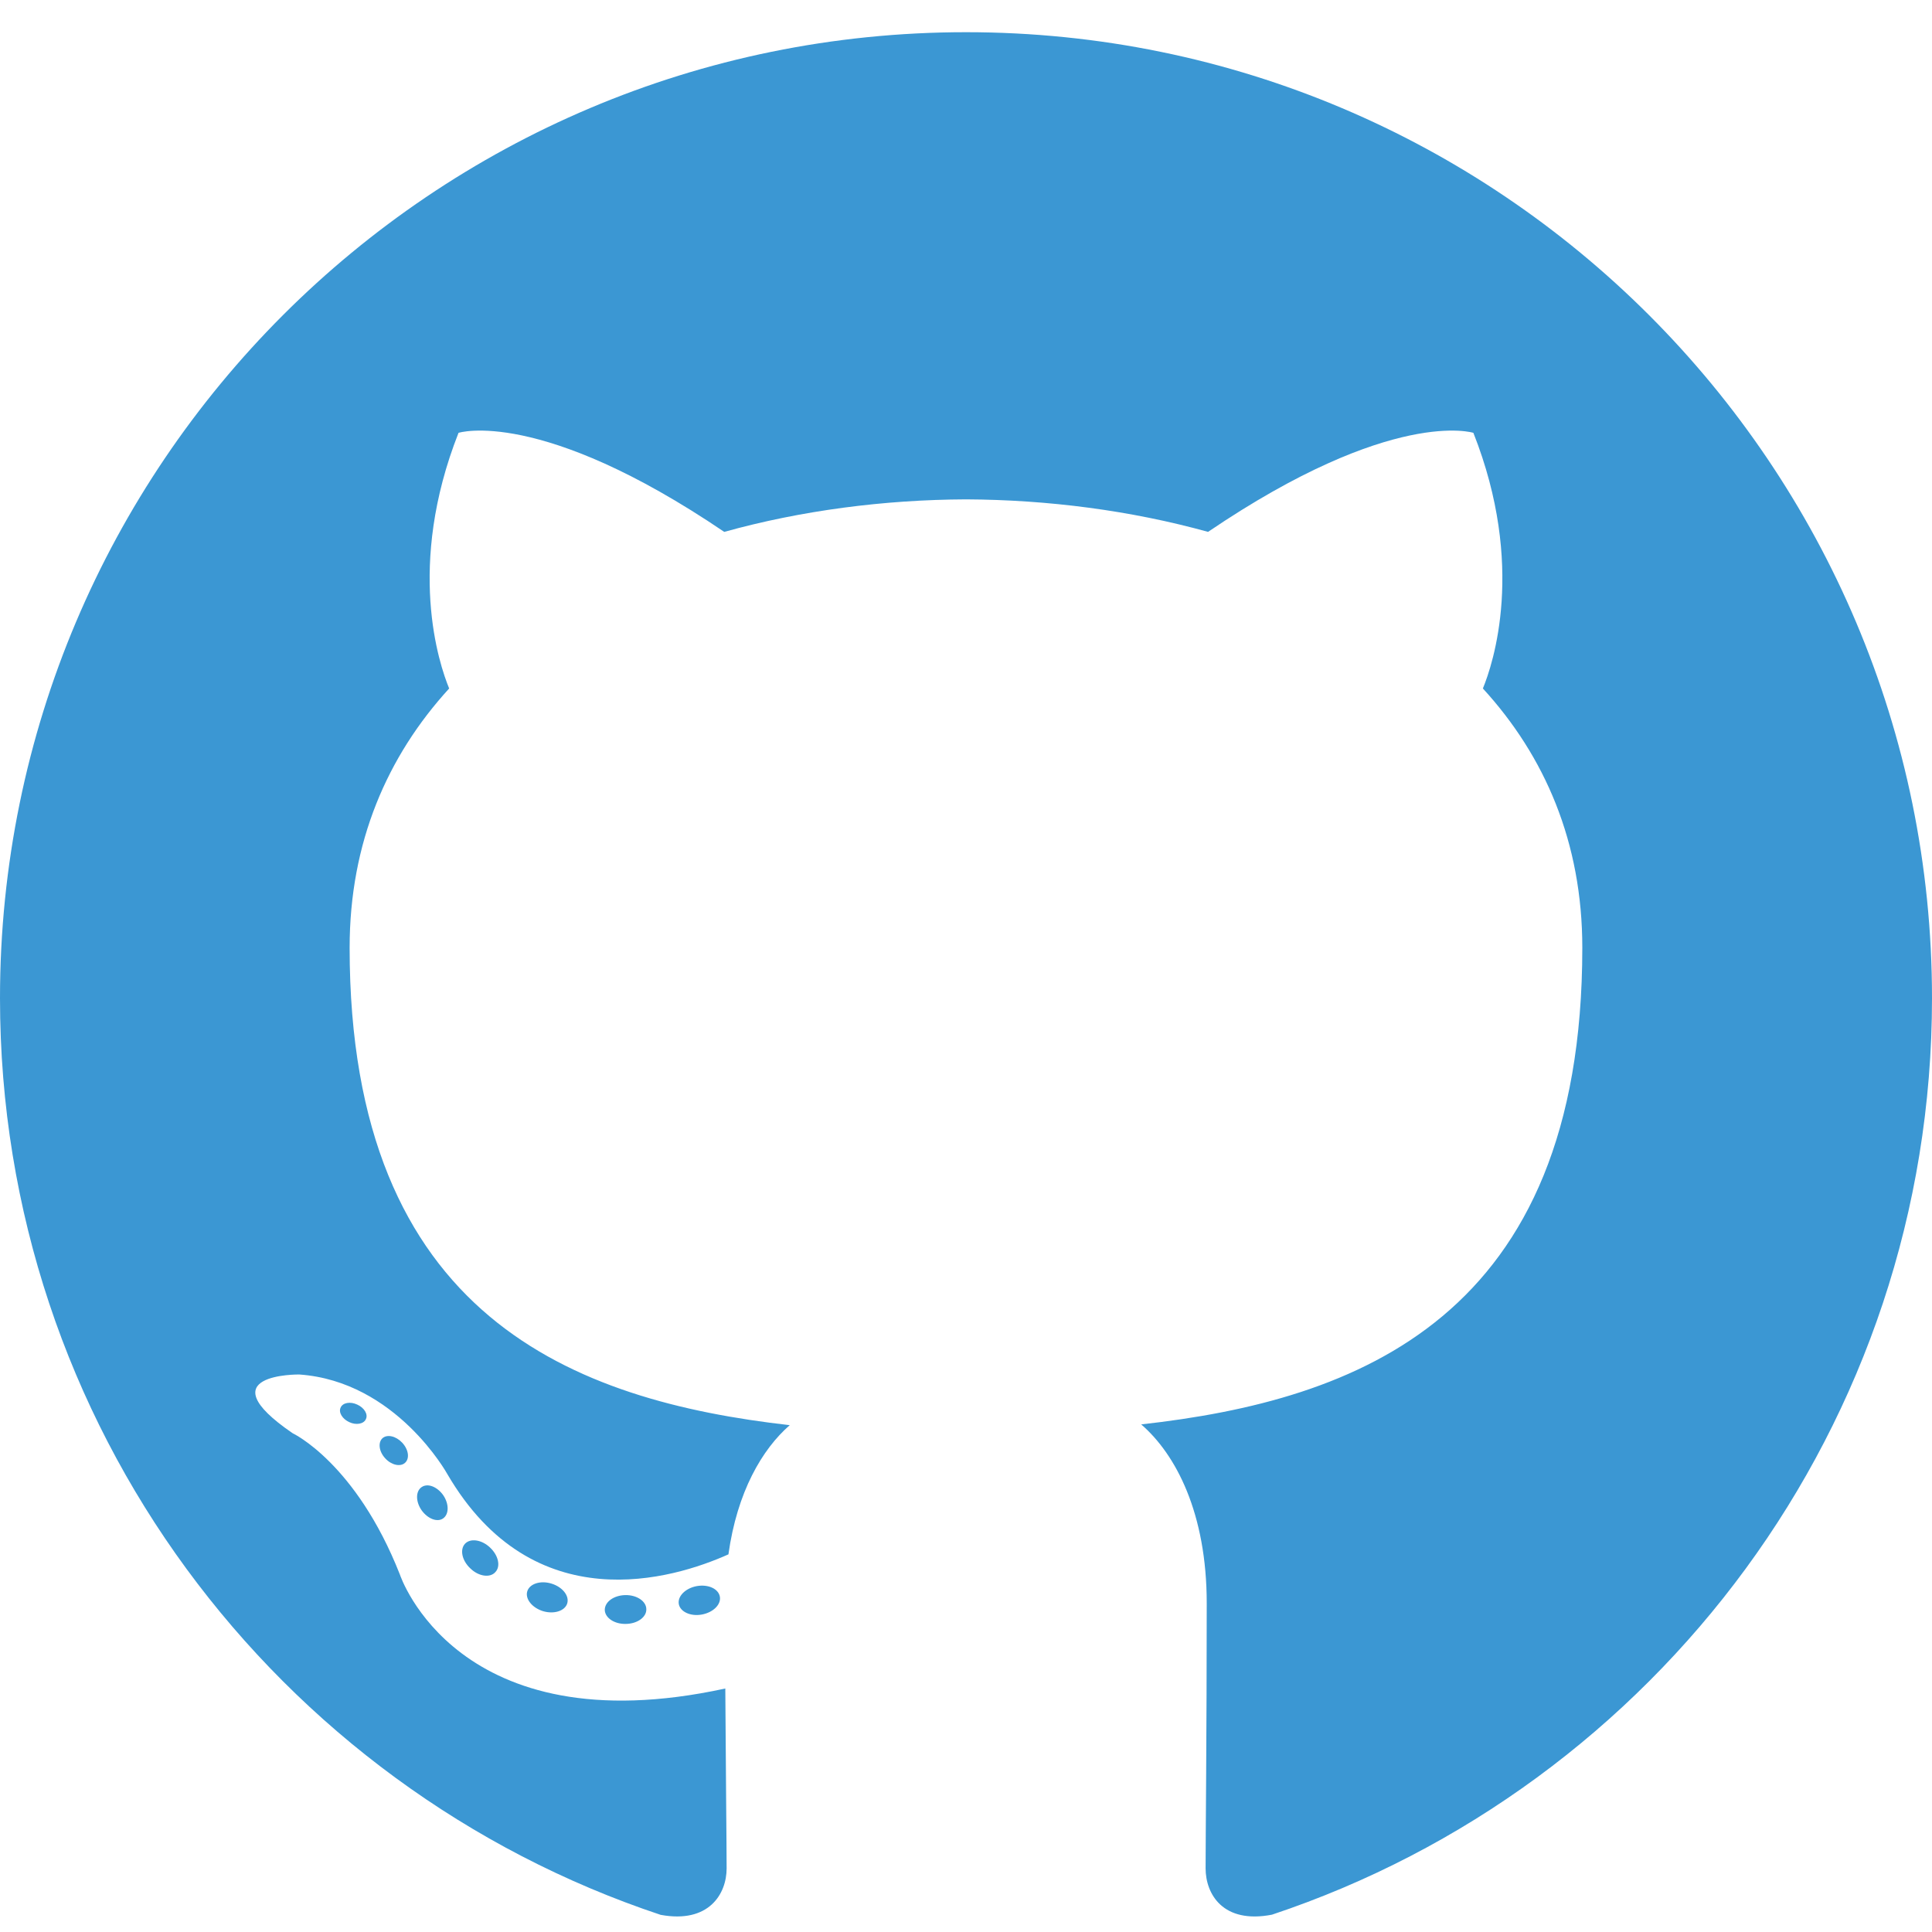 <?xml version="1.0" encoding="utf-8"?>
<!-- Generator: Adobe Illustrator 16.0.0, SVG Export Plug-In . SVG Version: 6.00 Build 0)  -->
<!DOCTYPE svg PUBLIC "-//W3C//DTD SVG 1.1//EN" "http://www.w3.org/Graphics/SVG/1.1/DTD/svg11.dtd">
<svg version="1.1" id="Layer_1" xmlns="http://www.w3.org/2000/svg" xmlns:xlink="http://www.w3.org/1999/xlink" x="0px" y="0px"
	 width="60px" height="60px" viewBox="0 0 60 60" enable-background="new 0 0 60 60" xml:space="preserve">
<g>
	<path fill-rule="evenodd" clip-rule="evenodd" fill="#3B97D3" d="M30,1C13.434,1,0,14.431,0,31c0,13.256,8.596,24.5,20.516,28.467
		c1.499,0.277,2.05-0.65,2.05-1.443c0-0.715-0.027-3.078-0.041-5.586c-8.346,1.816-10.106-3.539-10.106-3.539
		c-1.365-3.467-3.331-4.389-3.331-4.389c-2.723-1.863,0.205-1.824,0.205-1.824c3.013,0.211,4.599,3.092,4.599,3.092
		c2.676,4.586,7.019,3.26,8.73,2.494c0.27-1.939,1.046-3.264,1.904-4.012c-6.663-0.758-13.668-3.332-13.668-14.827
		c0-3.275,1.172-5.952,3.091-8.052c-0.312-0.756-1.338-3.807,0.291-7.939c0,0,2.52-0.806,8.252,3.076
		c2.393-0.665,4.959-0.999,7.509-1.01c2.549,0.012,5.117,0.345,7.516,1.01c5.725-3.882,8.24-3.076,8.24-3.076
		c1.633,4.132,0.607,7.184,0.295,7.939c1.924,2.101,3.088,4.777,3.088,8.052c0,11.522-7.018,14.059-13.699,14.803
		c1.076,0.93,2.035,2.756,2.035,5.555c0,4.014-0.035,7.244-0.035,8.232c0,0.799,0.541,1.734,2.061,1.439
		C51.414,55.492,60,44.25,60,31C60,14.431,46.568,1,30,1z"/>
	<path fill="#3B97D3" d="M11.362,44.074c-0.065,0.148-0.301,0.193-0.514,0.092c-0.218-0.1-0.34-0.303-0.27-0.451
		c0.064-0.154,0.3-0.197,0.517-0.094C11.313,43.719,11.438,43.924,11.362,44.074L11.362,44.074z M10.993,43.801"/>
	<path fill="#3B97D3" d="M12.578,45.43c-0.144,0.131-0.423,0.07-0.613-0.139c-0.196-0.209-0.232-0.49-0.088-0.625
		c0.147-0.131,0.419-0.07,0.615,0.139C12.689,45.018,12.728,45.295,12.578,45.43L12.578,45.43z M12.292,45.121"/>
	<path fill="#3B97D3" d="M13.761,47.156c-0.184,0.129-0.484,0.008-0.671-0.258c-0.184-0.268-0.184-0.588,0.005-0.715
		c0.186-0.129,0.482-0.014,0.67,0.252C13.948,46.705,13.948,47.025,13.761,47.156L13.761,47.156z M13.761,47.156"/>
	<path fill="#3B97D3" d="M15.381,48.826c-0.164,0.182-0.515,0.133-0.771-0.115c-0.263-0.242-0.335-0.586-0.171-0.766
		c0.167-0.182,0.52-0.131,0.777,0.113C15.478,48.301,15.557,48.646,15.381,48.826L15.381,48.826z M15.381,48.826"/>
	<path fill="#3B97D3" d="M17.616,49.795c-0.072,0.234-0.409,0.342-0.749,0.242c-0.34-0.104-0.562-0.379-0.493-0.615
		c0.07-0.236,0.409-0.348,0.752-0.242C17.465,49.283,17.687,49.557,17.616,49.795L17.616,49.795z M17.616,49.795"/>
	<path fill="#3B97D3" d="M20.072,49.975c0.008,0.248-0.28,0.453-0.637,0.457c-0.358,0.008-0.649-0.191-0.653-0.436
		c0-0.25,0.282-0.453,0.641-0.459C19.779,49.531,20.072,49.729,20.072,49.975L20.072,49.975z M20.072,49.975"/>
	<path fill="#3B97D3" d="M22.356,49.586c0.043,0.242-0.205,0.49-0.56,0.555c-0.348,0.064-0.67-0.084-0.715-0.324
		c-0.043-0.248,0.209-0.494,0.557-0.559C21.994,49.195,22.312,49.34,22.356,49.586L22.356,49.586z M22.356,49.586"/>
</g>
</svg>

